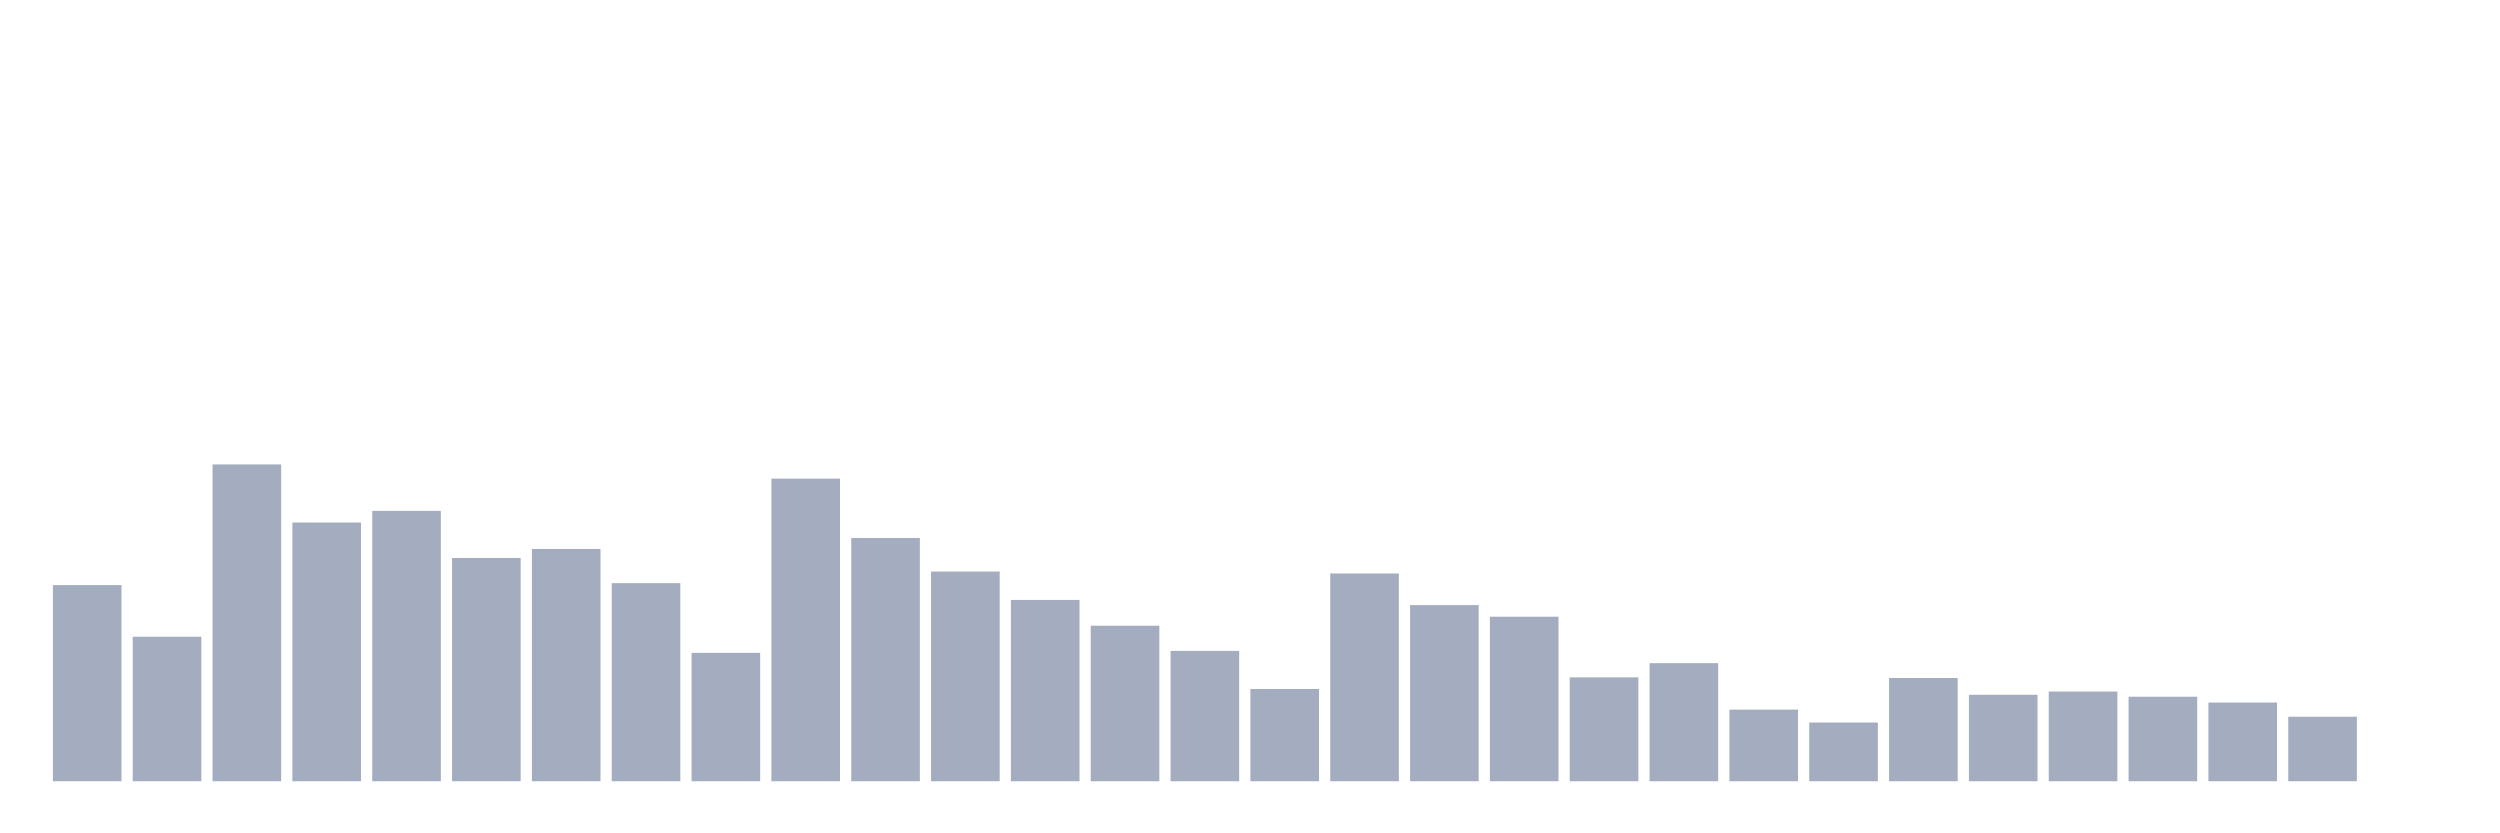 <svg xmlns="http://www.w3.org/2000/svg" viewBox="0 0 480 160"><g transform="translate(10,10)"><rect class="bar" x="0.153" width="13.175" y="102.336" height="37.664" fill="rgb(164,173,192)"></rect><rect class="bar" x="15.482" width="13.175" y="112.248" height="27.752" fill="rgb(164,173,192)"></rect><rect class="bar" x="30.81" width="13.175" y="79.168" height="60.832" fill="rgb(164,173,192)"></rect><rect class="bar" x="46.138" width="13.175" y="90.319" height="49.681" fill="rgb(164,173,192)"></rect><rect class="bar" x="61.466" width="13.175" y="88.088" height="51.912" fill="rgb(164,173,192)"></rect><rect class="bar" x="76.794" width="13.175" y="97.133" height="42.867" fill="rgb(164,173,192)"></rect><rect class="bar" x="92.123" width="13.175" y="95.398" height="44.602" fill="rgb(164,173,192)"></rect><rect class="bar" x="107.451" width="13.175" y="101.965" height="38.035" fill="rgb(164,173,192)"></rect><rect class="bar" x="122.779" width="13.175" y="115.345" height="24.655" fill="rgb(164,173,192)"></rect><rect class="bar" x="138.107" width="13.175" y="81.894" height="58.106" fill="rgb(164,173,192)"></rect><rect class="bar" x="153.436" width="13.175" y="93.292" height="46.708" fill="rgb(164,173,192)"></rect><rect class="bar" x="168.764" width="13.175" y="99.735" height="40.265" fill="rgb(164,173,192)"></rect><rect class="bar" x="184.092" width="13.175" y="105.186" height="34.814" fill="rgb(164,173,192)"></rect><rect class="bar" x="199.42" width="13.175" y="110.142" height="29.858" fill="rgb(164,173,192)"></rect><rect class="bar" x="214.748" width="13.175" y="114.973" height="25.027" fill="rgb(164,173,192)"></rect><rect class="bar" x="230.077" width="13.175" y="122.283" height="17.717" fill="rgb(164,173,192)"></rect><rect class="bar" x="245.405" width="13.175" y="100.106" height="39.894" fill="rgb(164,173,192)"></rect><rect class="bar" x="260.733" width="13.175" y="106.177" height="33.823" fill="rgb(164,173,192)"></rect><rect class="bar" x="276.061" width="13.175" y="108.407" height="31.593" fill="rgb(164,173,192)"></rect><rect class="bar" x="291.39" width="13.175" y="120.053" height="19.947" fill="rgb(164,173,192)"></rect><rect class="bar" x="306.718" width="13.175" y="117.327" height="22.673" fill="rgb(164,173,192)"></rect><rect class="bar" x="322.046" width="13.175" y="126.248" height="13.752" fill="rgb(164,173,192)"></rect><rect class="bar" x="337.374" width="13.175" y="128.726" height="11.274" fill="rgb(164,173,192)"></rect><rect class="bar" x="352.702" width="13.175" y="120.177" height="19.823" fill="rgb(164,173,192)"></rect><rect class="bar" x="368.031" width="13.175" y="123.398" height="16.602" fill="rgb(164,173,192)"></rect><rect class="bar" x="383.359" width="13.175" y="122.779" height="17.221" fill="rgb(164,173,192)"></rect><rect class="bar" x="398.687" width="13.175" y="123.77" height="16.23" fill="rgb(164,173,192)"></rect><rect class="bar" x="414.015" width="13.175" y="124.885" height="15.115" fill="rgb(164,173,192)"></rect><rect class="bar" x="429.344" width="13.175" y="127.611" height="12.389" fill="rgb(164,173,192)"></rect><rect class="bar" x="444.672" width="13.175" y="140" height="0" fill="rgb(164,173,192)"></rect></g></svg>